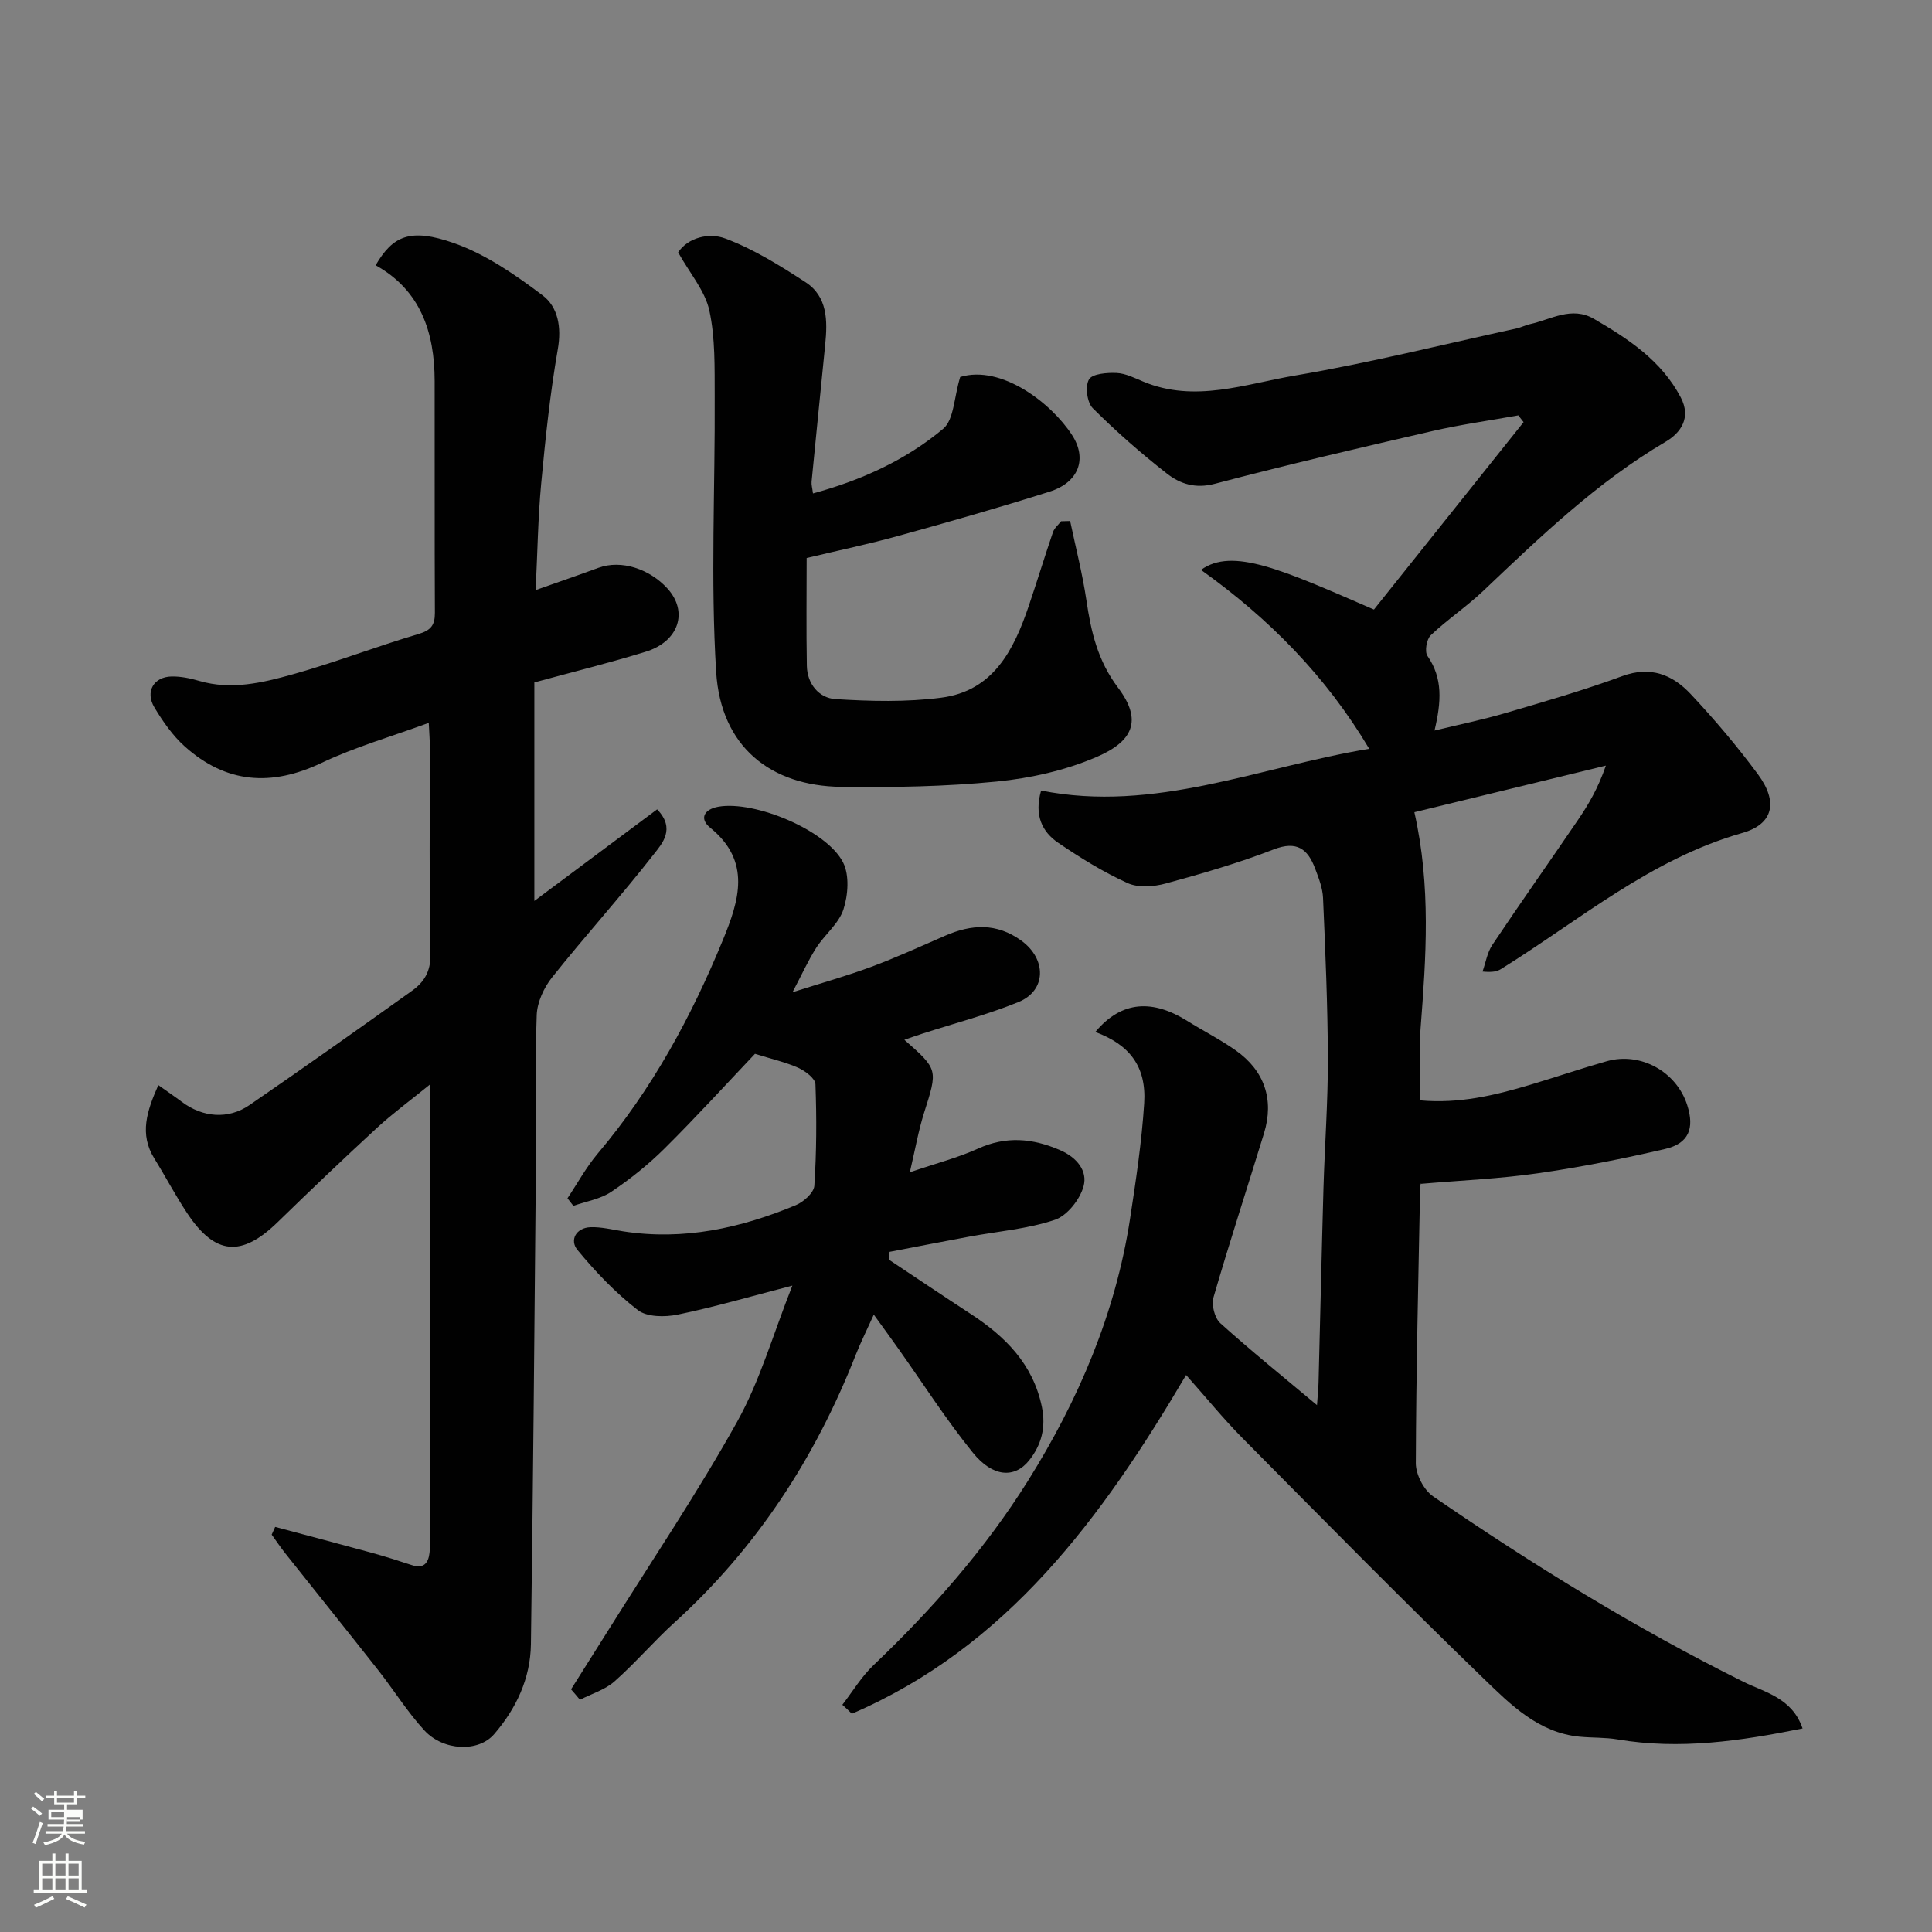 <svg enable-background="new 0 0 400 400" viewBox="0 0 400 400" xmlns="http://www.w3.org/2000/svg"><rect x="0" y="0" width="400" height="400" fill="#808080" stroke="none"/><path d="m6.44 374.46.42-.45c.65.47 1.27.95 1.85 1.44l-.45.49c-.65-.56-1.25-1.06-1.82-1.48m.93 7.33-.63-.26c.55-1.36 1.05-2.8 1.52-4.33.19.1.38.19.59.27-.46 1.29-.95 2.73-1.48 4.32m-.38-10.38.44-.42c.43.34 1.01.82 1.74 1.44l-.49.49c-.53-.51-1.09-1.01-1.69-1.51m2.5.35h1.72v-1.04h.59v1.04h3.52v-1.04h.59v1.04h1.75v.53h-1.75v1.42h-2.03v.97h3.22v2.03h-3.24c0 .35-.01.66-.03.93h3.32v.53h-3.37c-.03.27-.08.58-.15.94h3.96v.53h-3.71c.67.92 1.93 1.48 3.79 1.68-.13.24-.23.44-.29.59-2.13-.38-3.48-1.08-4.04-2.12-.43.97-1.77 1.72-4.03 2.23-.09-.19-.2-.37-.33-.55 2.1-.42 3.37-1.03 3.81-1.83h-3.36v-.53h3.58c.08-.29.13-.61.16-.94h-3.33v-.53h3.39c.02-.27.04-.58.04-.93h-3.23v-2.03h3.25v-.97h-2.07v-1.42h-1.73zm1.12 3.44v1h2.65c.01-.3.02-.44.01-.4v-.25-.35zm1.19-2h3.52v-.91h-3.52zm4.71 3h-2.63v.59c0 .15-.01.28-.01.4h2.64v-1.99z" fill="#fbfcfa"/><path d="m13.56 383.74h.63v1.52h2.72v6.07h1.13v.6h-11.06v-.6h1.13v-6.07h2.73v-1.52h.63v1.52h2.1v-1.52zm-2.69 8.83.38.56c-1.24.63-2.53 1.25-3.85 1.85-.1-.21-.21-.42-.34-.63 1.36-.55 2.63-1.15 3.81-1.78m-2.13-4.27h2.1v-2.45h-2.1zm0 3.04h2.1v-2.46h-2.1zm2.72-3.04h2.1v-2.45h-2.1zm0 3.04h2.1v-2.46h-2.1zm6.07 3.6c-1.41-.71-2.7-1.3-3.86-1.78l.35-.56c1.45.62 2.75 1.19 3.88 1.72zm-1.25-9.09h-2.1v2.45h2.1zm-2.09 5.49h2.1v-2.46h-2.1z" fill="#fbfcfa"/><g fill="#010101"><path d="m174.4 352.96c2.13-2.75 3.96-5.83 6.46-8.21 12.1-11.54 23.1-24.01 31.97-38.17 10.46-16.71 18.13-34.64 21.14-54.28 1.21-7.92 2.41-15.88 2.92-23.87.49-7.64-3.04-12.15-10.12-14.77 5.57-6.65 12.04-6.67 19.06-2.28 3.32 2.07 6.84 3.85 10.03 6.1 5.95 4.2 7.96 10.2 5.85 17.12-3.47 11.34-7.17 22.62-10.47 34.01-.45 1.56.24 4.29 1.42 5.35 6.33 5.71 12.97 11.06 20.01 16.96.13-1.87.28-3.25.32-4.63.35-13.43.64-26.87 1.02-40.3.26-8.94.94-17.87.91-26.8-.03-11.1-.52-22.21-1-33.3-.09-2.05-.9-4.11-1.64-6.07-1.53-4.06-3.79-5.81-8.59-3.95-7.27 2.82-14.81 5-22.34 7.05-2.49.68-5.69.92-7.91-.09-5.01-2.27-9.76-5.22-14.33-8.32-3.33-2.27-5.04-5.66-3.56-10.84 23.46 4.7 45.29-4.91 67.93-8.64-8.93-15.02-20.74-26.99-34.83-37.04 6.52-4.71 16.73-.08 35.81 8.21 10.19-12.77 20.59-25.78 30.98-38.8-.36-.47-.72-.93-1.09-1.4-5.92 1.07-11.9 1.89-17.76 3.24-15.06 3.47-30.12 6.98-45.06 10.92-4.06 1.07-7.21.02-9.96-2.13-5.36-4.19-10.51-8.71-15.32-13.51-1.2-1.2-1.62-4.54-.79-5.96.69-1.19 3.75-1.43 5.72-1.34 1.88.09 3.75 1.05 5.55 1.8 10.65 4.43 21.1.47 31.4-1.27 15.4-2.61 30.59-6.42 45.86-9.75.95-.21 1.83-.68 2.78-.89 4.37-.96 8.62-3.79 13.26-1.08 7.12 4.15 13.95 8.63 17.95 16.25 2.21 4.22.01 7.33-3.13 9.18-14.19 8.35-25.91 19.63-37.73 30.85-3.44 3.27-7.45 5.94-10.89 9.2-.87.82-1.31 3.39-.69 4.29 3.21 4.65 2.87 9.51 1.46 15.45 5.15-1.25 9.99-2.24 14.72-3.63 8.11-2.38 16.24-4.73 24.16-7.64 5.87-2.16 10.42-.27 14.17 3.73 4.94 5.26 9.63 10.81 13.92 16.61 4.17 5.64 3.26 10.28-3.22 12.13-19 5.41-33.71 18.06-49.95 28.16-.79.49-1.72.75-3.86.54.66-1.85.97-3.93 2.03-5.52 5.81-8.68 11.84-17.21 17.72-25.85 2.19-3.21 4.17-6.57 5.79-11.27-13.34 3.25-26.69 6.5-39.65 9.65 3.47 15.38 2.42 30.07 1.28 44.8-.37 4.78-.06 9.61-.06 14.86 8.01.73 15.42-1.03 22.77-3.23 5.3-1.58 10.53-3.37 15.85-4.88 7.01-1.98 14.46 2.18 16.66 9.12 1.53 4.81.31 7.91-4.58 9.05-8.72 2.03-17.53 3.77-26.39 5.04-7.84 1.13-15.8 1.46-24.16 2.18.13-.37-.16.08-.17.54-.37 19.1-.84 38.2-.9 57.3-.01 2.33 1.65 5.54 3.57 6.86 20.6 14.14 41.83 27.25 64.26 38.4 4.33 2.15 10.1 3.31 12.24 9.66-12.89 2.61-25.43 4.44-38.29 2.27-2.59-.44-5.28-.31-7.91-.57-8.46-.83-14.21-6.6-19.75-11.95-16.94-16.38-33.47-33.18-50.06-49.92-3.94-3.98-7.48-8.36-11.62-13.01-17.46 29.64-37.12 56.32-69.2 70.13-.62-.63-1.29-1.24-1.97-1.85z"/><path d="m89 224.55c-4.21 3.42-7.74 6-10.93 8.94-6.95 6.4-13.79 12.93-20.56 19.52-7.5 7.31-12.96 6.89-18.75-1.82-2.43-3.66-4.48-7.58-6.8-11.32-3.17-5.1-1.53-9.9.82-15.21 1.74 1.24 3.33 2.32 4.87 3.47 4.3 3.22 9.59 3.7 14.02.65 11.29-7.76 22.48-15.68 33.63-23.65 2.45-1.75 3.89-3.96 3.82-7.52-.29-14.32-.11-28.66-.13-42.99 0-1.46-.12-2.91-.22-4.96-7.7 2.83-15.24 4.98-22.22 8.3-10.39 4.94-19.74 4.24-28.28-3.4-2.51-2.25-4.55-5.17-6.3-8.09-1.96-3.25-.16-6.34 3.55-6.41 1.92-.04 3.91.38 5.78.93 6.61 1.92 13.05.37 19.28-1.37 8.77-2.45 17.29-5.76 26.02-8.34 2.6-.77 3.45-1.82 3.44-4.4-.08-16-.02-31.99-.05-47.99-.01-10.08-2.91-18.8-12.22-23.97 3.55-6.1 7.16-7.77 16.21-4.59 6.6 2.32 12.71 6.56 18.36 10.82 3.18 2.4 3.95 6.57 3.15 11.13-1.6 9.19-2.57 18.49-3.44 27.79-.67 7.17-.77 14.4-1.15 22.1 4.76-1.68 8.88-3.1 12.97-4.6 4.84-1.78 10.66.3 14.26 4.21 4.47 4.86 2.4 11.05-4.44 13.15-7.43 2.29-14.99 4.16-23.06 6.36v45.24c8.41-6.27 16.93-12.63 25.42-18.96 3.89 4.02 1.01 7.12-.71 9.32-6.77 8.67-14.17 16.85-21.03 25.45-1.7 2.13-3.09 5.15-3.19 7.81-.37 10.15-.07 20.32-.16 30.49-.3 33.26-.58 66.52-1.04 99.78-.1 7.08-3.04 13.33-7.63 18.64-3.24 3.75-10.5 3.47-14.43-.8-3.53-3.84-6.31-8.34-9.55-12.46-6.38-8.11-12.85-16.15-19.27-24.23-.98-1.24-1.86-2.56-2.79-3.84.24-.53.48-1.07.72-1.6 6.63 1.77 13.27 3.51 19.89 5.33 2.82.77 5.61 1.66 8.38 2.57 2.41.79 3.42-.3 3.69-2.53.06-.49.03-1 .03-1.5.04-31.33.04-62.65.04-95.45z"/><path d="m118.23 349.76c2.54-4.04 5.1-8.07 7.63-12.11 8.99-14.38 18.49-28.47 26.74-43.26 4.76-8.53 7.47-18.19 11.45-28.22-8.82 2.29-16.23 4.46-23.76 6.01-2.64.54-6.35.52-8.25-.95-4.62-3.58-8.76-7.92-12.49-12.45-1.65-2.01-.31-4.59 2.71-4.7 2.25-.08 4.53.51 6.79.86 12.49 1.94 24.32-.67 35.75-5.44 1.6-.67 3.7-2.56 3.8-4 .46-6.99.49-14.02.23-21.02-.05-1.2-2.08-2.73-3.53-3.39-2.63-1.18-5.5-1.82-8.99-2.91-5.93 6.25-12.15 13.08-18.7 19.58-3.36 3.34-7.12 6.35-11.05 8.99-2.25 1.51-5.21 1.98-7.85 2.91-.41-.52-.82-1.05-1.22-1.57 2.08-3.11 3.89-6.45 6.29-9.29 11.21-13.26 19.36-28.29 25.91-44.24 3.3-8.05 5.95-16.19-2.64-23.18-2.37-1.93-1.21-3.85 1.7-4.36 7.51-1.31 22.45 4.88 25.81 11.56 1.33 2.64 1.03 6.75.06 9.72-.96 2.94-3.87 5.19-5.63 7.94-1.67 2.61-2.94 5.46-4.91 9.19 5.87-1.87 11.16-3.35 16.29-5.25 5.19-1.93 10.23-4.24 15.31-6.45 5.44-2.37 10.62-2.7 15.75 1 5.27 3.8 5.28 10.35-.58 12.74-6.45 2.62-13.25 4.39-19.89 6.54-1.22.39-2.42.82-3.72 1.27 7.02 6.17 6.93 6.14 4.07 15.15-1.15 3.63-1.8 7.43-2.94 12.28 5.58-1.9 10-3.03 14.09-4.89 5.85-2.65 11.31-2.17 17.03.31 3.5 1.52 5.71 4.32 4.85 7.47-.74 2.73-3.39 6.09-5.94 6.95-5.65 1.9-11.78 2.38-17.71 3.48-5.51 1.02-11.01 2.1-16.51 3.15-.05.54-.1 1.07-.15 1.61 5.63 3.74 11.23 7.52 16.89 11.21 7.21 4.7 12.96 10.41 14.79 19.29.87 4.23-.09 7.88-2.66 11.09-2.99 3.73-7.5 3.48-11.62-1.61-5.54-6.83-10.3-14.3-15.4-21.49-1.5-2.12-3.03-4.21-5.12-7.1-1.45 3.21-2.71 5.73-3.74 8.33-8.35 21.26-20.48 39.94-37.48 55.37-4.31 3.91-8.12 8.4-12.48 12.25-1.97 1.73-4.74 2.56-7.14 3.79-.6-.74-1.22-1.45-1.84-2.16z"/><path d="m221.56 107.87c1.15 5.47 2.55 10.9 3.37 16.42.96 6.52 2.33 12.49 6.55 18.09 5.19 6.88 2.95 11.15-4.39 14.32-6.46 2.79-13.69 4.42-20.72 5.11-10.69 1.05-21.51 1.24-32.27 1.1-14.51-.2-24.86-8.25-25.83-23.81-1.17-18.95-.2-38.02-.3-57.04-.03-5.95.14-12.05-1.11-17.78-.89-4.07-4.01-7.65-6.46-12.03 2.03-3.06 6.37-4.14 9.74-2.88 5.86 2.19 11.34 5.61 16.63 9.05 4.6 2.99 4.57 8.02 4.08 12.91-.94 9.47-1.9 18.93-2.82 28.4-.06.64.15 1.3.29 2.43 10.02-2.73 19.21-6.89 26.96-13.39 2.24-1.88 2.22-6.46 3.52-10.72 8.49-2.57 18.83 5.36 23.15 12.01 3.22 4.96 1.37 9.83-4.64 11.73-10.38 3.29-20.86 6.27-31.35 9.17-6.1 1.69-12.31 2.98-18.95 4.57 0 7.35-.1 14.84.04 22.32.07 3.77 2.54 6.68 5.92 6.89 7.27.46 14.69.64 21.89-.29 10.78-1.38 15.04-9.86 18.14-19.02 1.72-5.07 3.28-10.2 5.01-15.27.29-.84 1.11-1.5 1.68-2.24.62-.01 1.24-.03 1.87-.05z"/></g></svg>